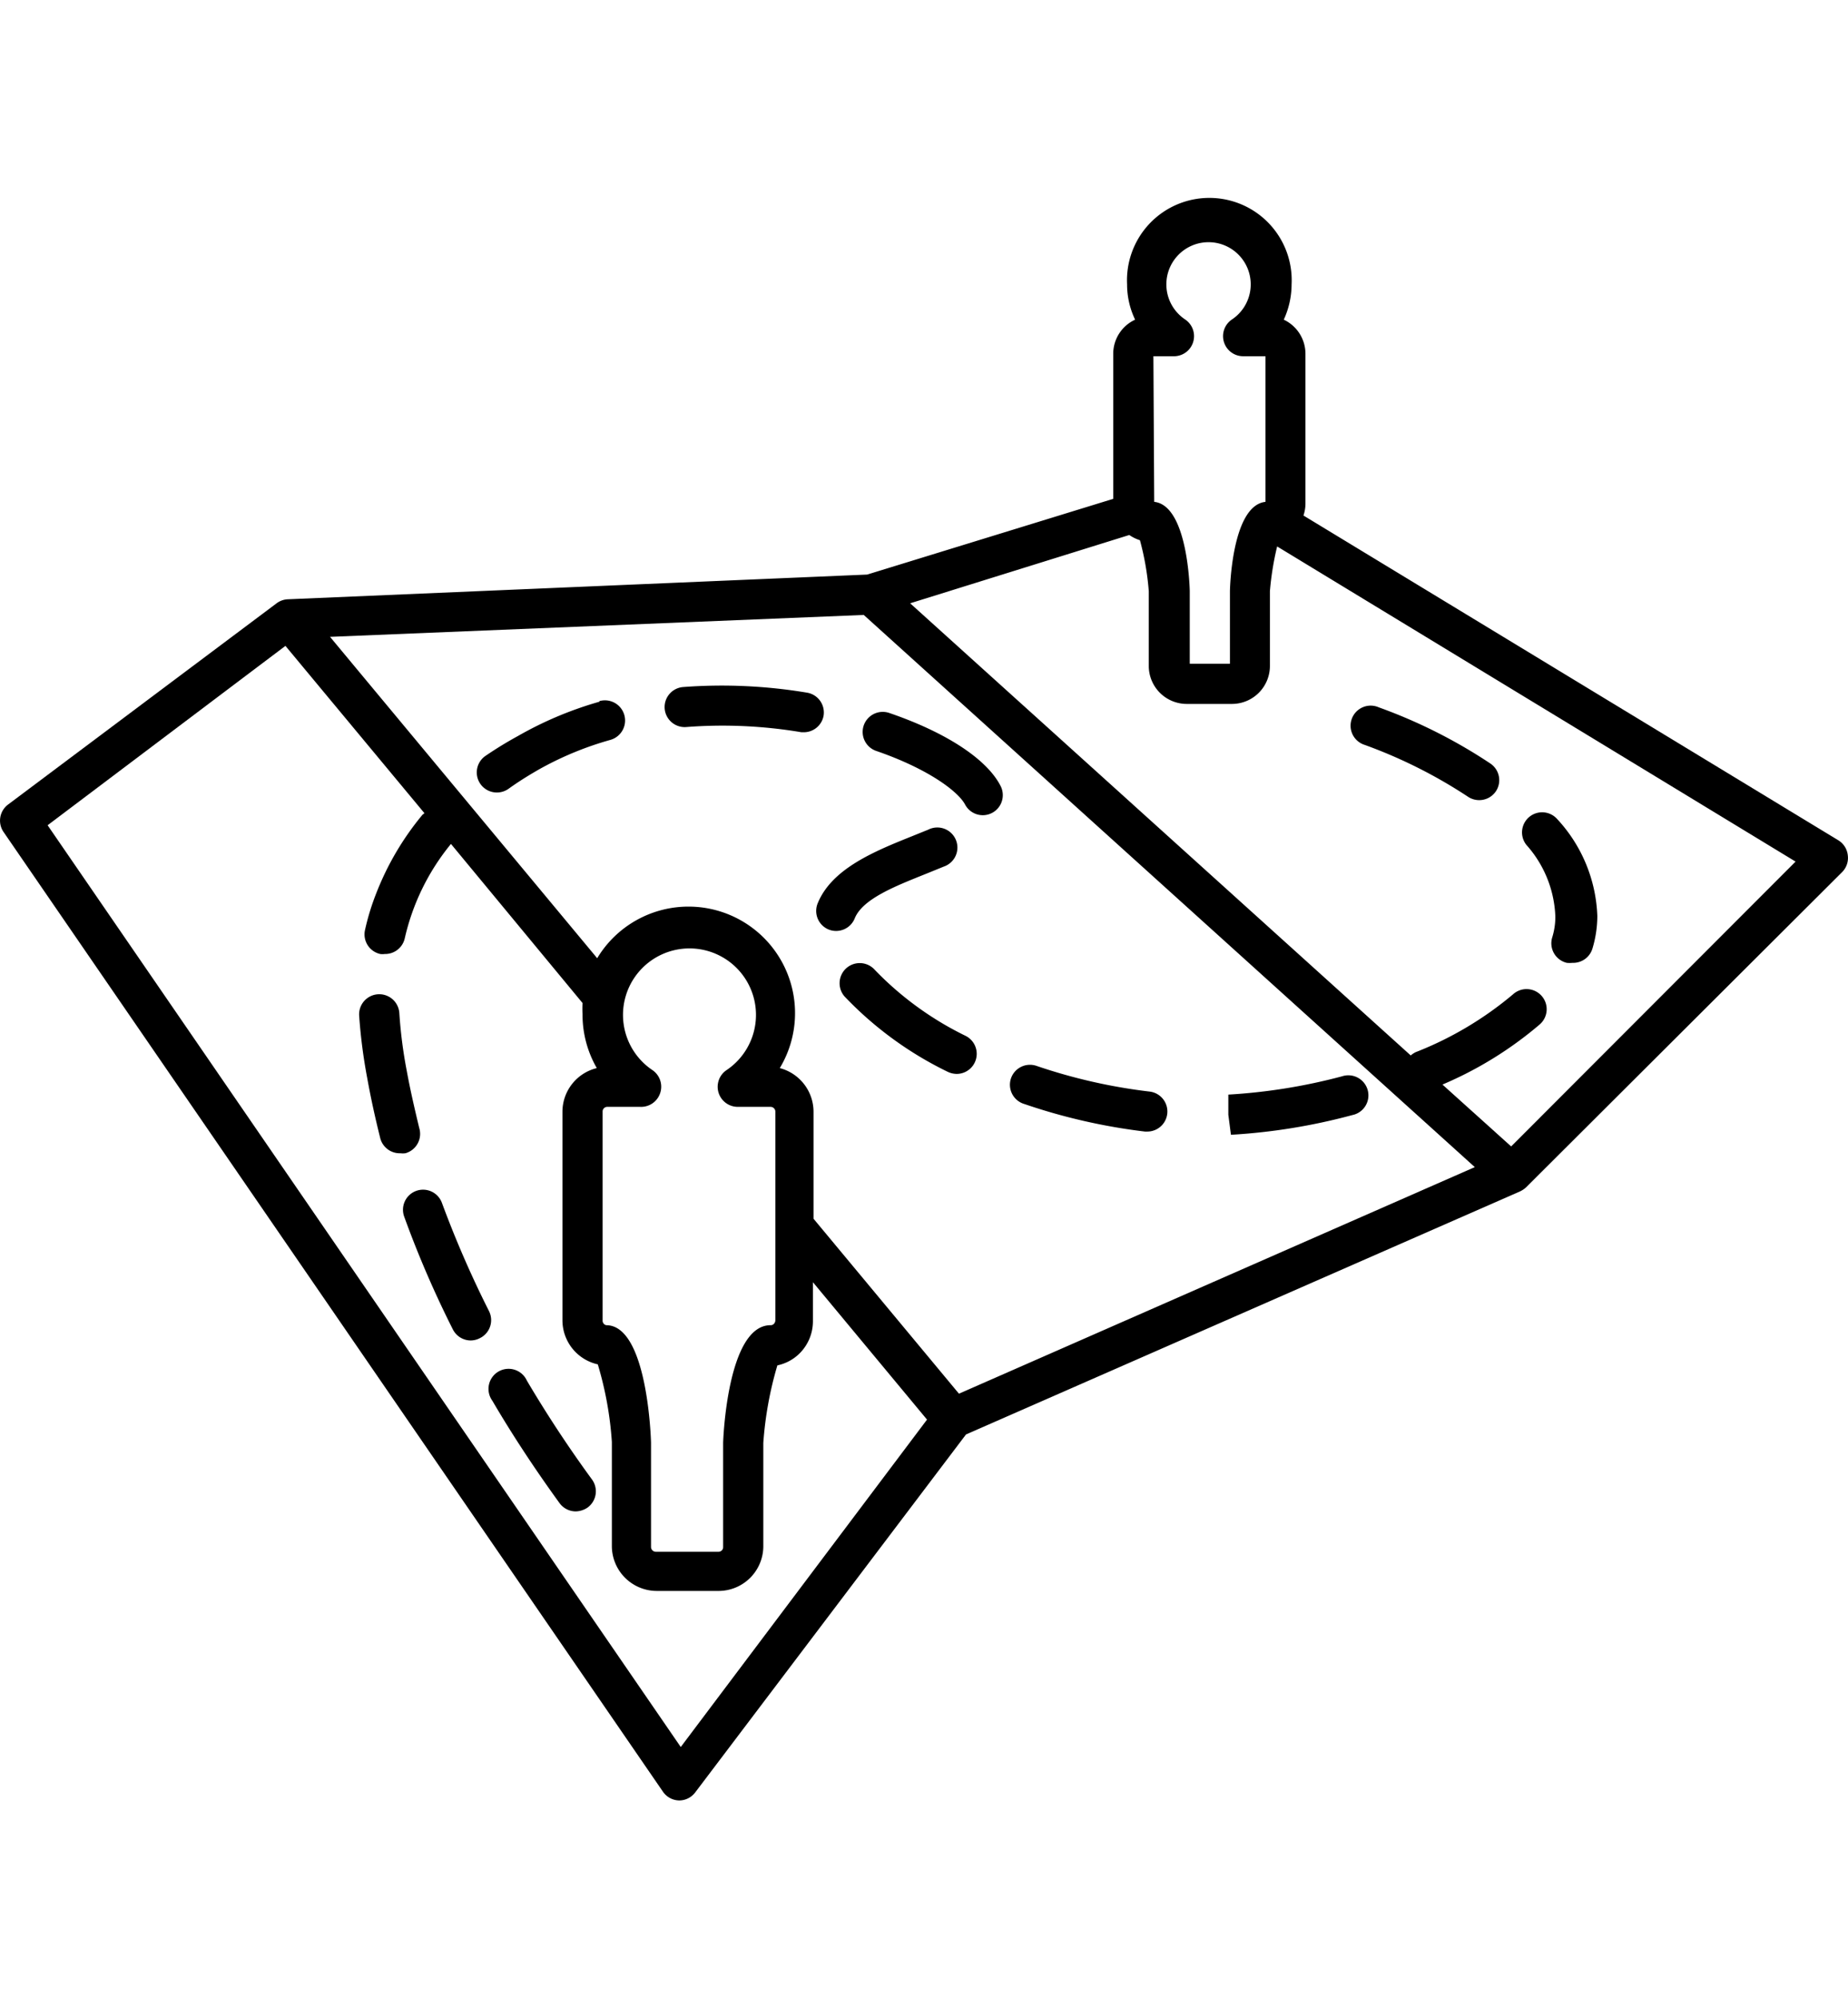 <?xml version="1.0" encoding="UTF-8" standalone="no"?>
<svg
   data-name="Layer 1"
   viewBox="0 0 92 99.488"
   x="0px"
   y="0px"
   version="1.1"
   id="svg14"
   sodipodi:docname="noun-map-3793763.svg"
   inkscape:version="1.3 (0e150ed, 2023-07-21)"
   xmlns:inkscape="http://www.inkscape.org/namespaces/inkscape"
   xmlns:sodipodi="http://sodipodi.sourceforge.net/DTD/sodipodi-0.dtd"
   xmlns="http://www.w3.org/2000/svg"
   xmlns:svg="http://www.w3.org/2000/svg">
  <defs
     id="defs14" />
  <sodipodi:namedview
     id="namedview14"
     pagecolor="#ffffff"
     bordercolor="#000000"
     borderopacity="0.25"
     inkscape:showpageshadow="2"
     inkscape:pageopacity="0.0"
     inkscape:pagecheckerboard="0"
     inkscape:deskcolor="#d1d1d1"
     inkscape:zoom="2.3721572"
     inkscape:cx="45.949737"
     inkscape:cy="49.743752"
     inkscape:window-width="1312"
     inkscape:window-height="449"
     inkscape:window-x="91"
     inkscape:window-y="126"
     inkscape:window-maximized="0"
     inkscape:current-layer="svg14" />
  <g
     id="g14"
     transform="translate(3.6990441e-4,10.035)">
    <path
       d="M 95.52,42 68.89,25.83 a 1.86,1.86 0 0 0 0.1,-0.58 v -7.46 a 1.88,1.88 0 0 0 -1.08,-1.71 4.23,4.23 0 0 0 0.39,-1.76 4.1,4.1 0 1 0 -8.19,0 4.05,4.05 0 0 0 0.4,1.76 1.87,1.87 0 0 0 -1.09,1.71 V 25 L 47.17,28.77 18.33,30 a 1,1 0 0 0 -0.56,0.2 L 4.4,40.22 A 1,1 0 0 0 4.18,41.59 L 37,89.36 a 1,1 0 0 0 0.81,0.44 v 0 a 1,1 0 0 0 0.8,-0.4 L 52.09,71.58 79.67,59.48 a 1.21,1.21 0 0 0 0.3,-0.2 L 95.71,43.58 A 1,1 0 0 0 95.99,42.75 1,1 0 0 0 95.52,42 Z M 61.42,17.9 h 1.06 a 1,1 0 0 0 0.52,-1.83 2.1,2.1 0 1 1 2.33,0 1,1 0 0 0 0.56,1.83 H 67 v 7.25 c -1.69,0.18 -1.77,4.4 -1.77,4.45 v 3.61 h -2 V 29.6 c 0,-0.05 -0.08,-4.27 -1.77,-4.45 z m 16,40.37 L 51.74,69.55 44.5,60.84 V 55.51 A 2.25,2.25 0 0 0 42.82,53.34 5.304,5.304 0 0 0 33.73,47.87 L 20.43,31.87 47,30.78 Z M 34.18,66.14 A 0.23,0.23 0 0 1 34,65.9 V 55.51 a 0.23,0.23 0 0 1 0.23,-0.24 h 1.64 a 1,1 0 0 0 1,-0.7 1,1 0 0 0 -0.39,-1.13 3.31,3.31 0 1 1 3.69,0 1,1 0 0 0 0.56,1.83 h 1.63 a 0.24,0.24 0 0 1 0.24,0.24 V 65.9 a 0.27,0.27 0 0 1 -0.08,0.18 0.22,0.22 0 0 1 -0.16,0.06 C 40.2,66.14 40,71.89 40,72 v 5.18 a 0.23,0.23 0 0 1 -0.23,0.24 H 36.65 A 0.24,0.24 0 0 1 36.41,77.18 V 72 c 0,-0.11 -0.16,-5.86 -2.23,-5.86 z m 3.71,21 -31.52,-45.89 11.84,-8.93 6.92,8.33 -0.1,0.08 a 14.11,14.11 0 0 0 -2.3,3.91 12,12 0 0 0 -0.56,1.83 1,1 0 0 0 0.76,1.19 0.83,0.83 0 0 0 0.22,0 1,1 0 0 0 1,-0.78 11.38,11.38 0 0 1 2.3,-4.7 L 33,50.1 a 5.48,5.48 0 0 0 0,0.57 5.33,5.33 0 0 0 0.71,2.67 A 2.24,2.24 0 0 0 32,55.51 V 65.9 a 2.25,2.25 0 0 0 1.76,2.19 17.38,17.38 0 0 1 0.7,3.86 v 5.18 a 2.24,2.24 0 0 0 2.24,2.24 h 3.1 A 2.23,2.23 0 0 0 42,77.13 V 72 a 18,18 0 0 1 0.7,-3.86 2.21,2.21 0 0 0 1.12,-0.61 2.26,2.26 0 0 0 0.65,-1.58 V 64 l 5.68,6.84 z m 41.34,-29.9 -3.42,-3.08 a 18.68,18.68 0 0 0 4.85,-3 1.002,1.002 0 1 0 -1.34,-1.49 17.27,17.27 0 0 1 -4.85,2.88 1.25,1.25 0 0 0 -0.24,0.16 L 49.31,30.2 60.22,26.8 a 2,2 0 0 0 0.53,0.26 13.7,13.7 0 0 1 0.44,2.54 v 3.72 a 1.89,1.89 0 0 0 1.89,1.89 h 2.26 a 1.89,1.89 0 0 0 1.88,-1.89 V 29.6 a 14.65,14.65 0 0 1 0.36,-2.23 l 25.81,15.69 z"
       transform="translate(-4,-10.2)"
       id="path1" />
    <path
       d="m 71.32,55.68 a 1,1 0 1 0 -0.51,-1.93 28.34,28.34 0 0 1 -5.66,0.91 v 1 l 0.13,1 a 29.7,29.7 0 0 0 6.04,-0.98 z"
       transform="translate(-4,-10.2)"
       id="path2" />
    <path
       d="m 81.43,45.8 a 3.48,3.48 0 0 1 -0.16,1.05 1,1 0 0 0 0.73,1.25 1.35,1.35 0 0 0 0.28,0 1,1 0 0 0 1,-0.72 5.63,5.63 0 0 0 0.24,-1.62 7.48,7.48 0 0 0 -2,-4.82 1.001,1.001 0 0 0 -1.53,1.29 5.65,5.65 0 0 1 1.44,3.57 z"
       transform="translate(-4,-10.2)"
       id="path3" />
    <path
       d="m 46.55,45.89 c 0.4,-1 2.11,-1.64 3.62,-2.25 l 0.81,-0.33 a 1,1 0 1 0 -0.77,-1.84 l -0.79,0.32 c -1.87,0.75 -4,1.61 -4.71,3.34 a 1,1 0 0 0 0.54,1.31 1,1 0 0 0 1.3,-0.55 z"
       transform="translate(-4,-10.2)"
       id="path4" />
    <path
       d="M 45,35.8 A 1,1 0 0 0 44.18,34.65 25.72,25.72 0 0 0 38,34.37 a 1,1 0 0 0 -0.91,1.08 1,1 0 0 0 1.08,0.91 23.62,23.62 0 0 1 5.73,0.26 H 44 a 1,1 0 0 0 1,-0.82 z"
       transform="translate(-4,-10.2)"
       id="path5" />
    <path
       d="m 33.84,35.1 a 18.13,18.13 0 0 0 -4.06,1.71 19,19 0 0 0 -1.63,1 1,1 0 0 0 -0.23,1.39 1,1 0 0 0 0.81,0.42 1,1 0 0 0 0.58,-0.18 c 0.64,-0.46 1.18,-0.77 1.47,-0.94 A 16.15,16.15 0 0 1 34.39,37 1.003,1.003 0 0 0 33.84,35.07 Z"
       transform="translate(-4,-10.2)"
       id="path6" />
    <path
       d="m 52.08,51.74 a 16,16 0 0 1 -4.53,-3.29 1.002,1.002 0 1 0 -1.5,1.33 17.81,17.81 0 0 0 5.12,3.74 1.07,1.07 0 0 0 0.46,0.11 1,1 0 0 0 0.45,-1.89 z"
       transform="translate(-4,-10.2)"
       id="path7" />
    <path
       d="m 55,55.13 a 29.22,29.22 0 0 0 6,1.37 h 0.11 a 1,1 0 0 0 1,-0.89 1,1 0 0 0 -0.87,-1.1 27.36,27.36 0 0 1 -5.64,-1.28 1,1 0 0 0 -1.27,0.62 1,1 0 0 0 0.67,1.28 z"
       transform="translate(-4,-10.2)"
       id="path8" />
    <path
       d="m 24.87,56.32 c -0.24,-1 -0.45,-1.91 -0.62,-2.84 a 23,23 0 0 1 -0.37,-2.88 1.002,1.002 0 0 0 -2,0.13 26.66,26.66 0 0 0 0.4,3.1 c 0.18,1 0.4,2 0.65,3 a 1,1 0 0 0 1,0.75 1.07,1.07 0 0 0 0.25,0 1,1 0 0 0 0.69,-1.26 z"
       transform="translate(-4,-10.2)"
       id="path9" />
    <path
       d="m 30.23,68.9 a 1,1 0 1 0 -1.72,1 c 1,1.71 2.13,3.42 3.34,5.09 a 1,1 0 0 0 0.81,0.42 1.09,1.09 0 0 0 0.59,-0.19 1,1 0 0 0 0.22,-1.4 C 32.3,72.22 31.21,70.56 30.23,68.9 Z"
       transform="translate(-4,-10.2)"
       id="path10" />
    <path
       d="m 28.35,65.45 a 52.05,52.05 0 0 1 -2.35,-5.4 1,1 0 0 0 -1.27,-0.6 1,1 0 0 0 -0.61,1.28 51,51 0 0 0 2.42,5.61 1,1 0 0 0 0.89,0.56 1,1 0 0 0 0.45,-0.11 1,1 0 0 0 0.47,-1.34 z"
       transform="translate(-4,-10.2)"
       id="path11" />
    <path
       d="m 47,36.28 a 1,1 0 0 0 0.62,1.27 c 2.56,0.88 4.06,2 4.42,2.66 a 1,1 0 0 0 0.89,0.54 1,1 0 0 0 0.45,-0.11 1,1 0 0 0 0.43,-1.35 c -0.68,-1.33 -2.7,-2.66 -5.54,-3.63 A 1,1 0 0 0 47,36.28 Z"
       transform="translate(-4,-10.2)"
       id="path12" />
    <path
       d="m 71.94,37.25 a 24.43,24.43 0 0 1 5.14,2.58 1,1 0 0 0 0.56,0.17 1,1 0 0 0 0.83,-0.44 1,1 0 0 0 -0.27,-1.38 25.81,25.81 0 0 0 -5.56,-2.8 1,1 0 1 0 -0.7,1.87 z"
       transform="translate(-4,-10.2)"
       id="path13" />
  </g>
</svg>
